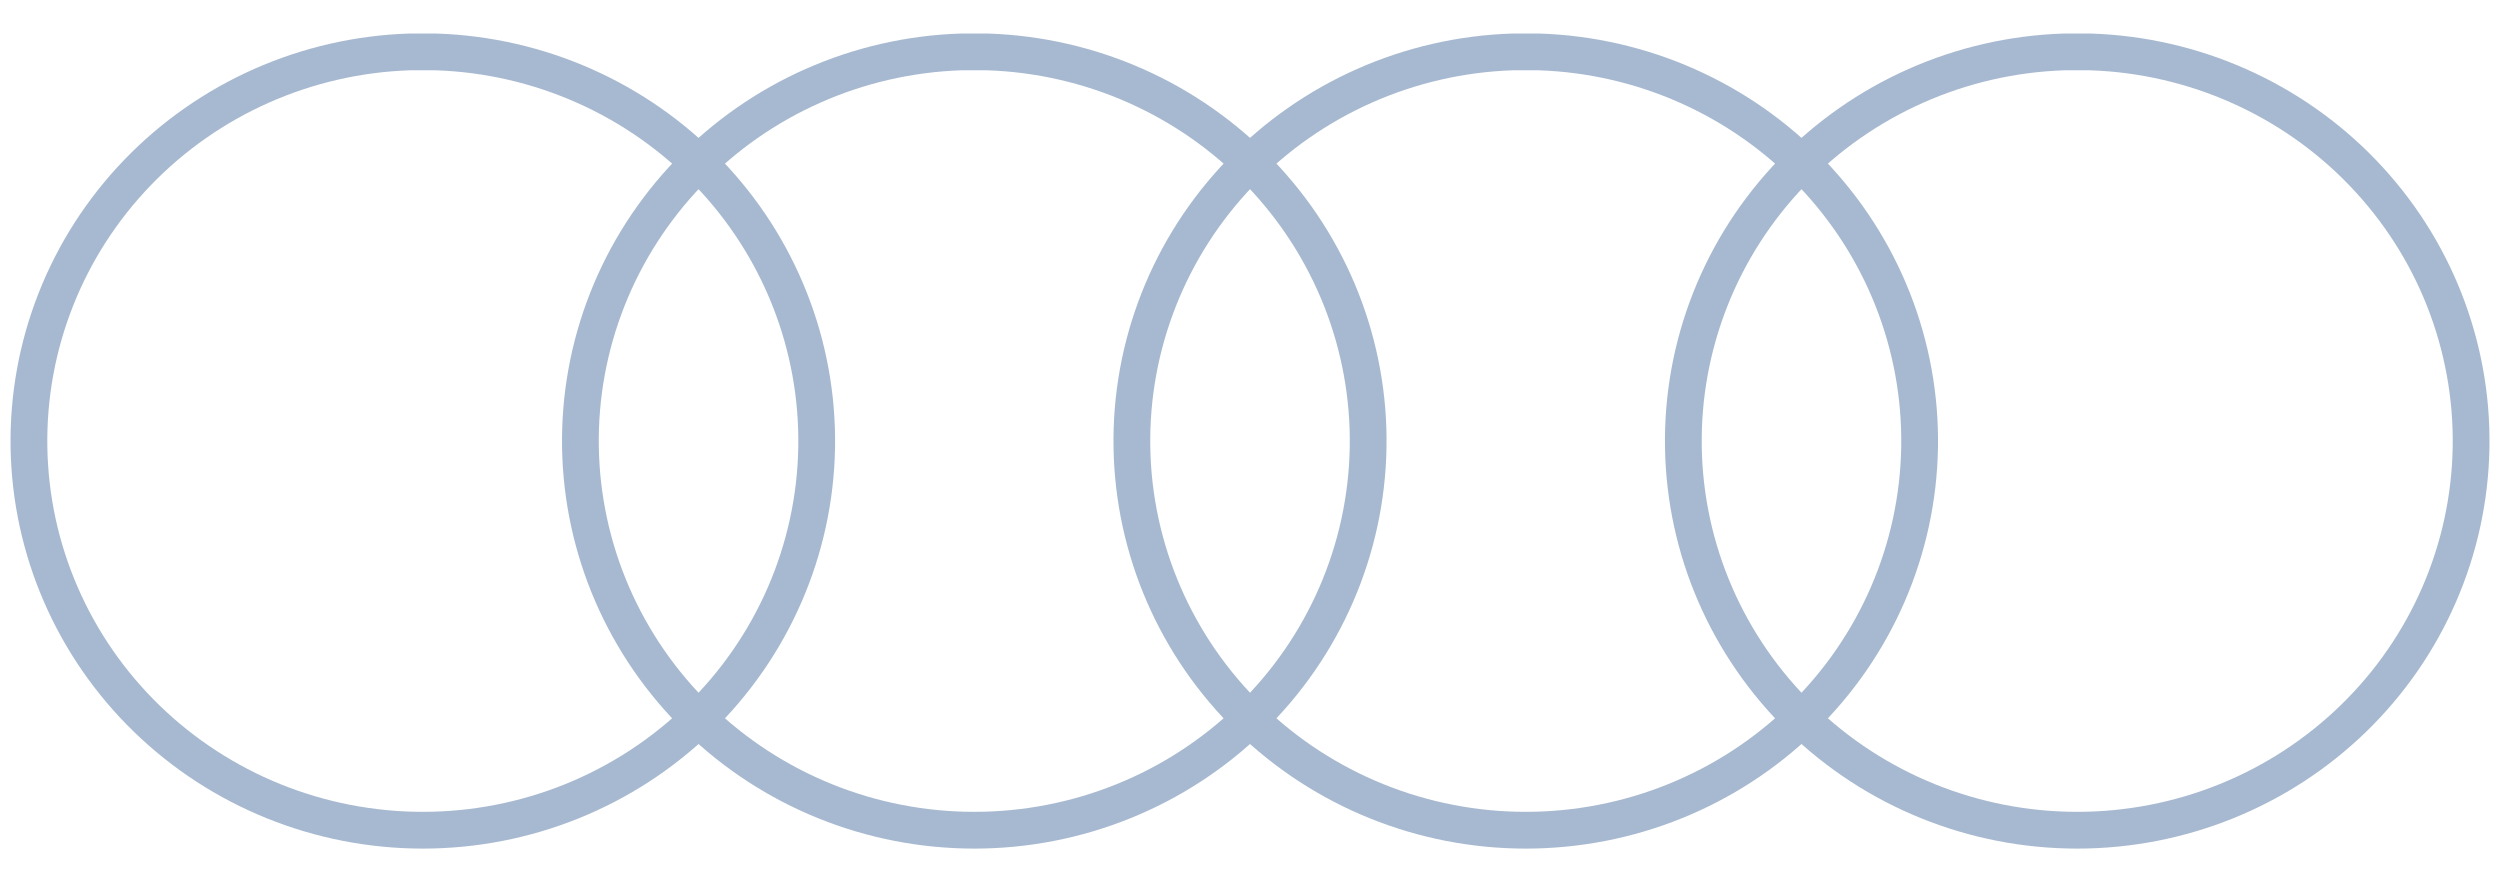 <svg width="68" height="24" viewBox="0 0 68 24" fill="none" xmlns="http://www.w3.org/2000/svg">
<path d="M11.143 1.412C8.334 1.504 5.674 2.684 3.737 4.697C1.8 6.709 0.741 9.393 0.788 12.171C0.834 14.948 1.984 17.596 3.988 19.543C5.992 21.491 8.69 22.582 11.5 22.582C14.311 22.582 17.009 21.491 19.013 19.543C21.017 17.596 22.166 14.948 22.213 12.171C22.26 9.393 21.201 6.709 19.264 4.697C17.326 2.684 14.667 1.504 11.858 1.412H11.143ZM26.143 1.412C23.334 1.504 20.674 2.684 18.737 4.697C16.8 6.709 15.741 9.393 15.788 12.171C15.835 14.948 16.984 17.596 18.988 19.543C20.992 21.491 23.69 22.582 26.5 22.582C29.311 22.582 32.009 21.491 34.013 19.543C36.017 17.596 37.166 14.948 37.213 12.171C37.26 9.393 36.201 6.709 34.264 4.697C32.327 2.684 29.667 1.504 26.858 1.412H26.143ZM41.143 1.412C38.334 1.504 35.674 2.684 33.737 4.697C31.8 6.709 30.741 9.393 30.788 12.171C30.834 14.948 31.984 17.596 33.988 19.543C35.992 21.491 38.69 22.582 41.5 22.582C44.311 22.582 47.009 21.491 49.013 19.543C51.017 17.596 52.166 14.948 52.213 12.171C52.26 9.393 51.201 6.709 49.264 4.697C47.327 2.684 44.667 1.504 41.858 1.412H41.143ZM56.143 1.412C53.334 1.504 50.674 2.684 48.737 4.697C46.8 6.709 45.741 9.393 45.788 12.171C45.834 14.948 46.984 17.596 48.988 19.543C50.992 21.491 53.69 22.582 56.5 22.582C59.311 22.582 62.009 21.491 64.013 19.543C66.017 17.596 67.166 14.948 67.213 12.171C67.26 9.393 66.201 6.709 64.264 4.697C62.327 2.684 59.667 1.504 56.858 1.412H56.143Z" stroke="#A7B9D0"/>
</svg>

